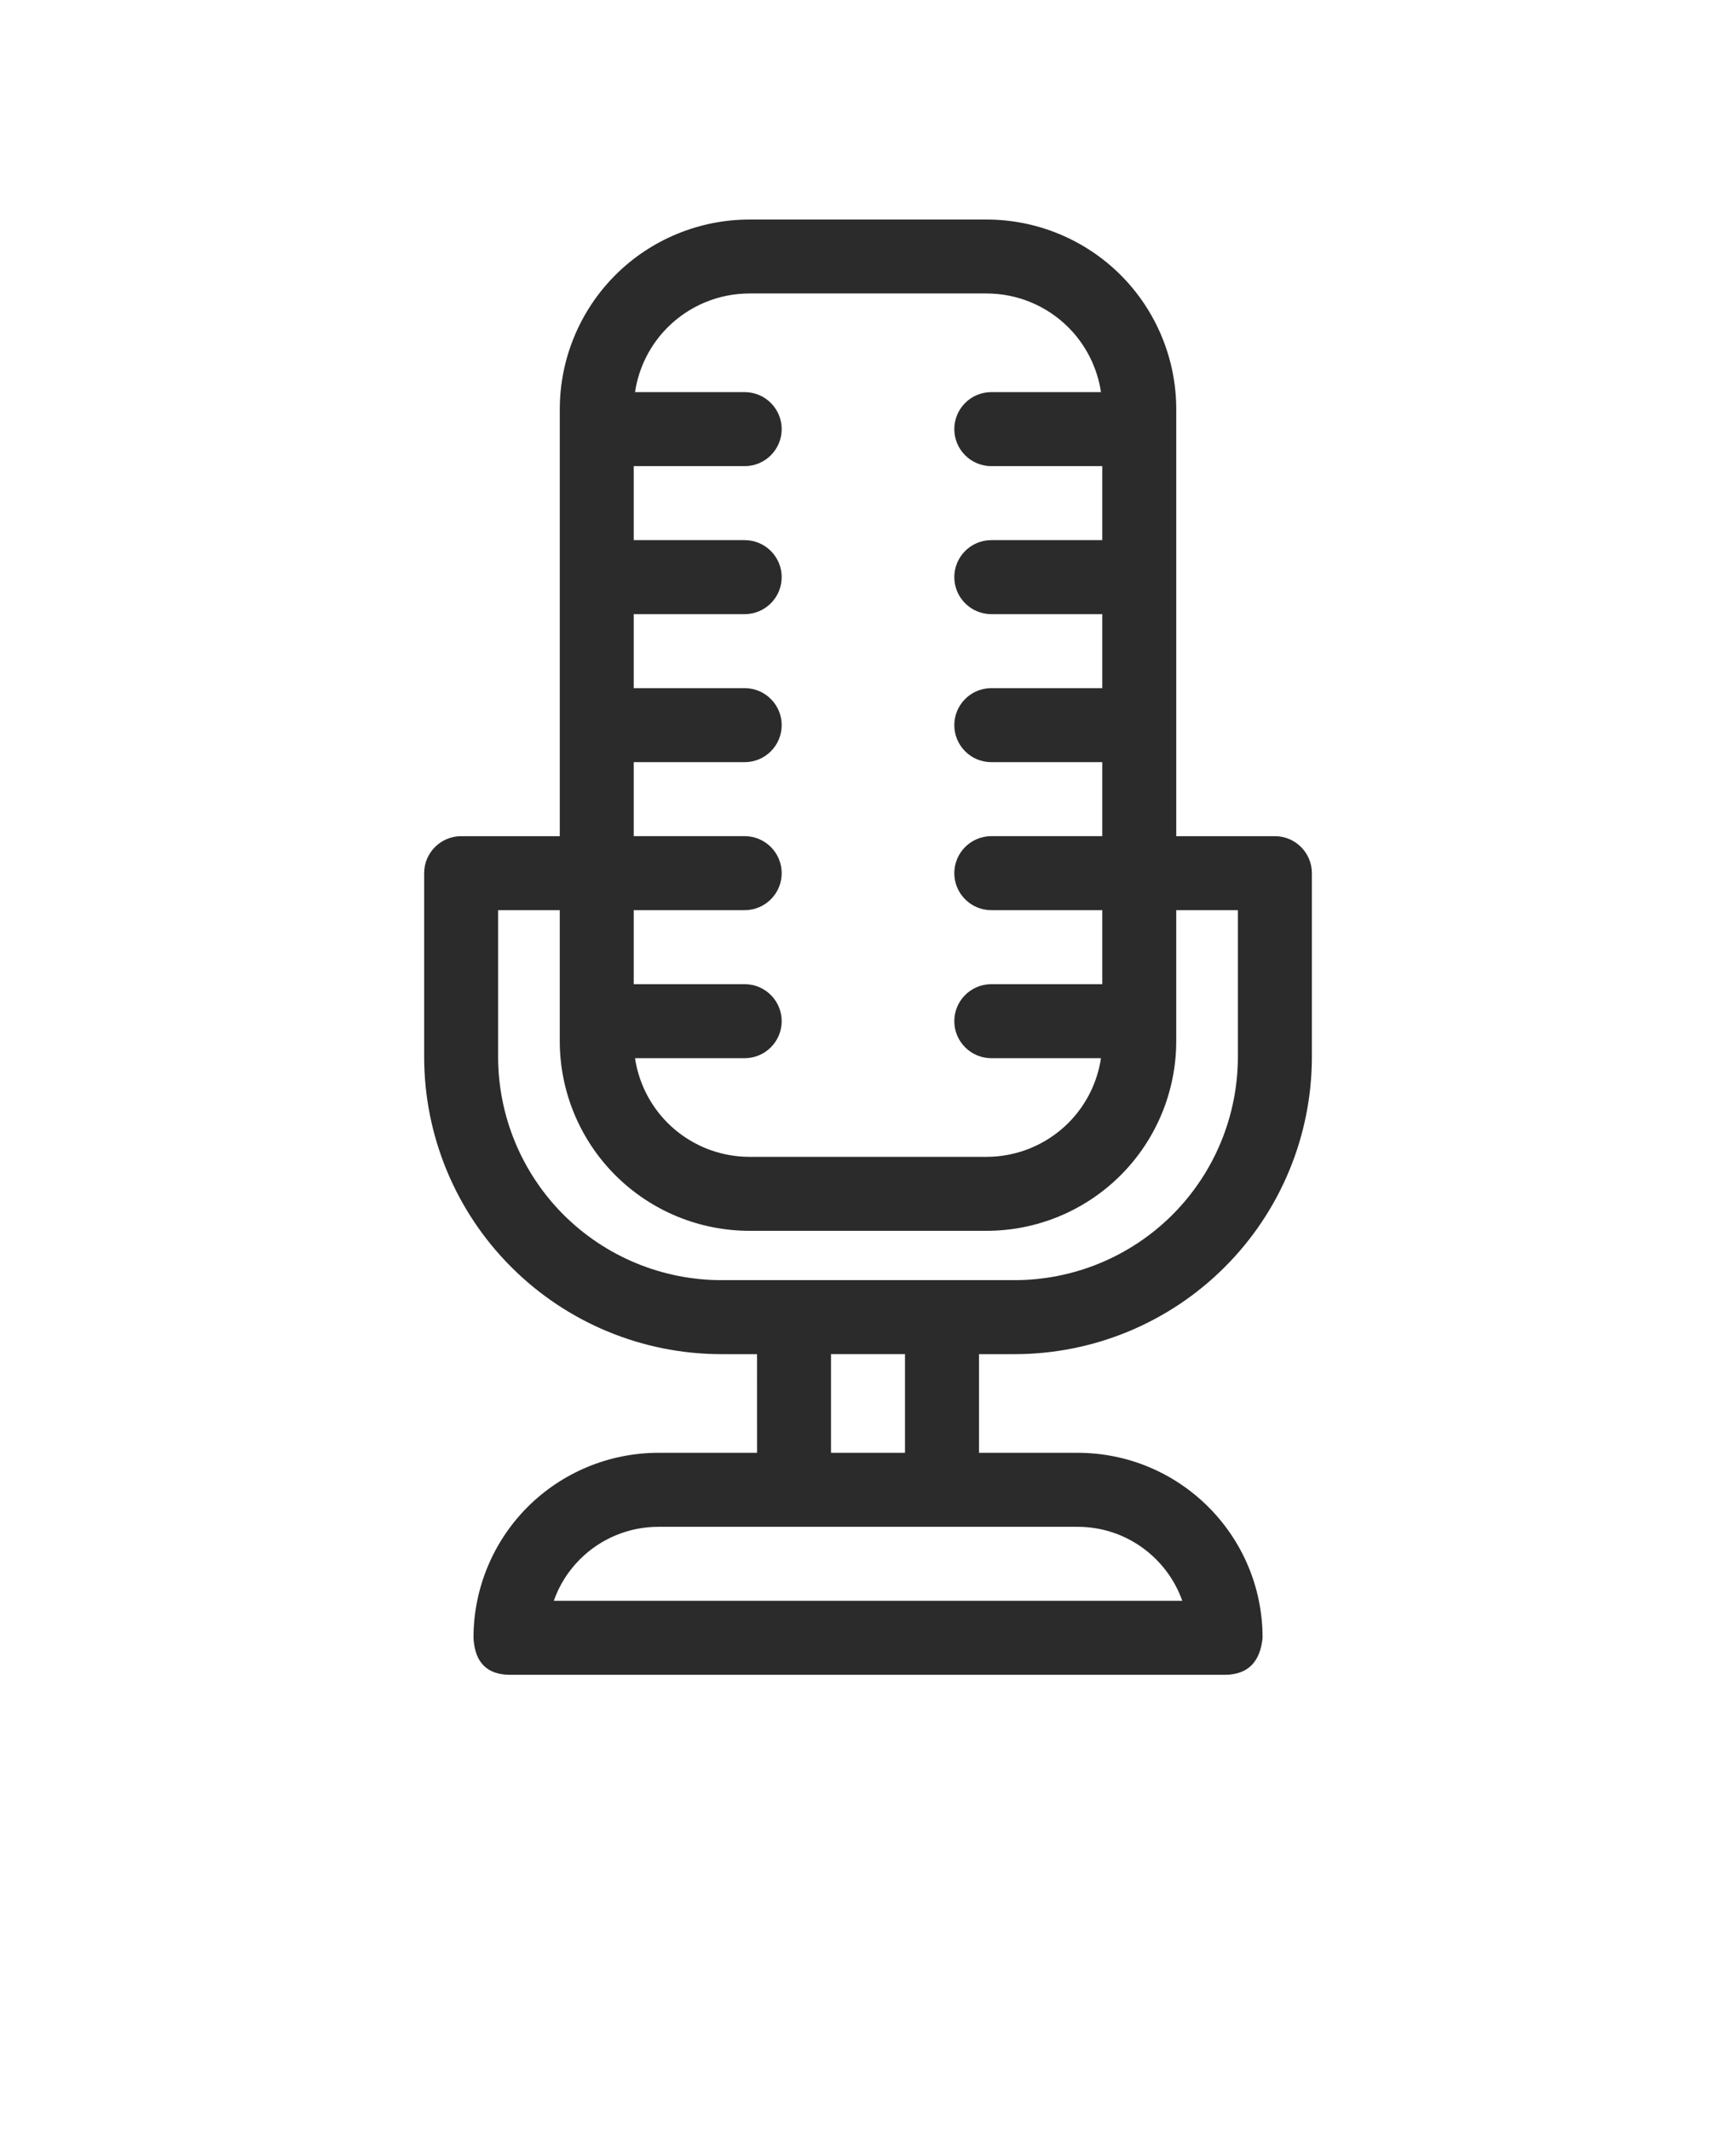 <svg xmlns="http://www.w3.org/2000/svg" version="1.1" viewBox="-5.0 -10.0 110.0 135.0">
 <path fill="#2b2b2b" d="m42.969 75.781h-2.254c-4.996 0-9.789-1.984-13.32-5.519-3.535-3.531-5.519-8.324-5.519-13.32v-11.629c0-1.293 1.051-2.344 2.344-2.344h6.25v-27.039c0-3.188 1.266-6.246 3.519-8.504 2.258-2.254 5.316-3.519 8.504-3.519h15.016c3.188 0 6.246 1.266 8.504 3.519 2.254 2.258 3.519 5.316 3.519 8.504v27.039h6.25c1.293 0 2.344 1.051 2.344 2.344v11.629c0 4.996-1.984 9.789-5.519 13.32-3.531 3.535-8.324 5.519-13.32 5.519h-2.254v6.25h6.25c6.473 0 11.719 5.246 11.719 11.719-0.148 1.5-0.898 2.316-2.344 2.344h-45.312c-1.449 0.004-2.262-0.742-2.344-2.348 0-3.106 1.234-6.086 3.43-8.285 2.199-2.195 5.18-3.43 8.285-3.43h6.254zm-12.5-28.125h-3.906v9.285c0 3.754 1.492 7.352 4.144 10.008 2.656 2.652 6.254 4.144 10.008 4.144h18.57c3.754 0 7.352-1.492 10.008-4.144 2.652-2.656 4.144-6.254 4.144-10.008v-9.285h-3.906v8.289c0 3.188-1.266 6.246-3.519 8.5-2.258 2.258-5.316 3.523-8.504 3.523h-15.016c-3.188 0-6.246-1.266-8.504-3.523-2.254-2.254-3.519-5.312-3.519-8.5zm34.375-4.688v-4.688h-7.031c-1.293 0-2.344-1.051-2.344-2.344s1.051-2.344 2.344-2.344h7.031v-4.688h-7.031c-1.293 0-2.344-1.051-2.344-2.344s1.051-2.344 2.344-2.344h7.031v-4.688h-7.031c-1.293 0-2.344-1.051-2.344-2.344s1.051-2.344 2.344-2.344h6.949c-0.23-1.543-0.949-2.984-2.066-4.102-1.375-1.375-3.242-2.148-5.188-2.148h-15.016c-1.945 0-3.812 0.773-5.188 2.148-1.117 1.117-1.836 2.559-2.066 4.102h6.949c1.293 0 2.344 1.051 2.344 2.344s-1.051 2.344-2.344 2.344h-7.031v4.688h7.031c1.293 0 2.344 1.051 2.344 2.344s-1.051 2.344-2.344 2.344h-7.031v4.688h7.031c1.293 0 2.344 1.051 2.344 2.344s-1.051 2.344-2.344 2.344h-7.031v4.688h7.031c1.293 0 2.344 1.051 2.344 2.344s-1.051 2.344-2.344 2.344h-7.031v4.688h7.031c1.293 0 2.344 1.051 2.344 2.344s-1.051 2.344-2.344 2.344h-6.949c0.23 1.543 0.949 2.984 2.066 4.102 1.375 1.375 3.242 2.148 5.188 2.148h15.016c1.945 0 3.812-0.773 5.188-2.148 1.117-1.117 1.836-2.559 2.066-4.102h-6.949c-1.293 0-2.344-1.051-2.344-2.344s1.051-2.344 2.344-2.344h7.031v-4.688h-7.031c-1.293 0-2.344-1.051-2.344-2.344s1.051-2.344 2.344-2.344zm-12.5 39.062v-6.25h-4.688v6.25zm10.938 4.688h-26.566c-1.863 0-3.652 0.742-4.969 2.059-0.75 0.75-1.312 1.648-1.656 2.629h39.824c-0.969-2.731-3.57-4.688-6.633-4.688z" fill-rule="evenodd"/>
</svg>